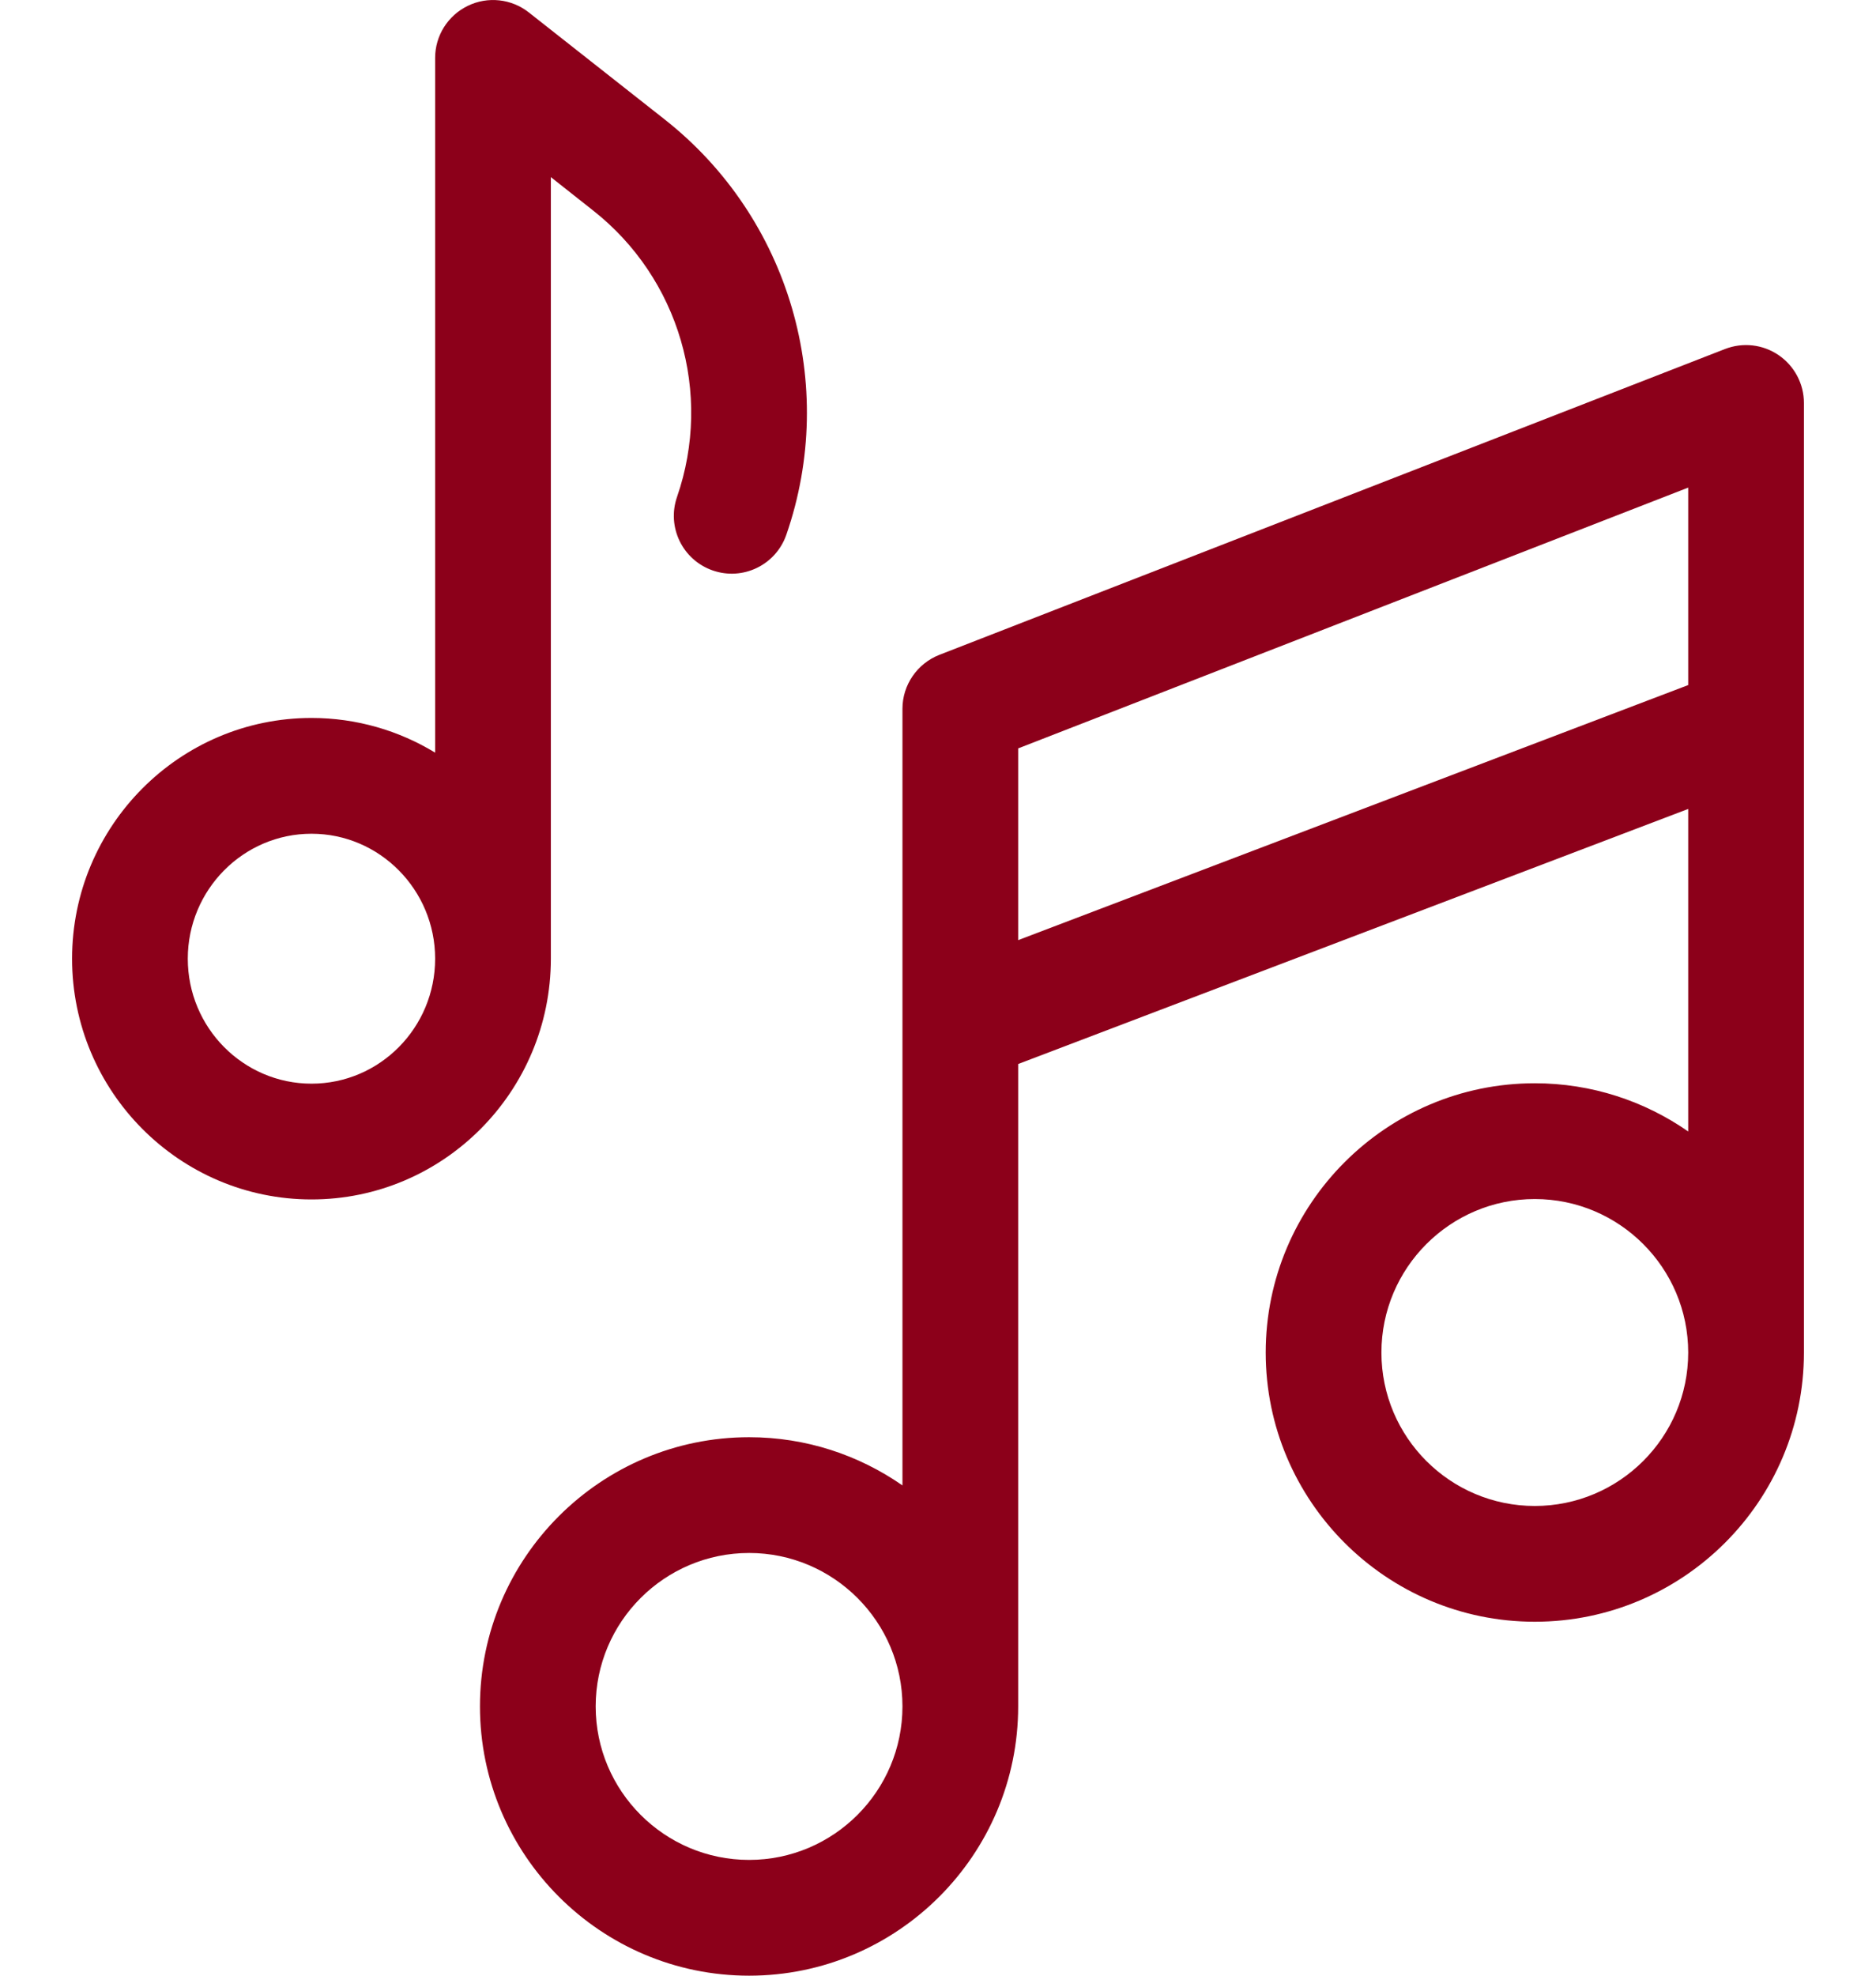 <svg width="19" height="20" viewBox="0 0 19 20" fill="none" xmlns="http://www.w3.org/2000/svg">
<path d="M18.015 3.596C17.855 3.486 17.652 3.463 17.471 3.533L9.514 6.629C9.289 6.717 9.14 6.934 9.14 7.175V15.037C8.699 14.73 8.164 14.549 7.587 14.549C6.084 14.549 4.861 15.771 4.861 17.274C4.861 18.777 6.084 20 7.587 20C9.089 20 10.312 18.777 10.312 17.274C10.312 17.271 10.312 17.267 10.312 17.263C10.312 17.261 10.312 17.259 10.312 17.257V10.771L17.098 8.189V11.454C16.657 11.147 16.121 10.966 15.544 10.966C14.041 10.966 12.819 12.189 12.819 13.692C12.819 15.195 14.041 16.417 15.544 16.417C17.047 16.417 18.27 15.195 18.27 13.692V4.079C18.27 3.886 18.174 3.705 18.015 3.596ZM7.587 18.828C6.73 18.828 6.033 18.131 6.033 17.274C6.033 16.418 6.73 15.721 7.587 15.721C8.443 15.721 9.14 16.418 9.14 17.274C9.14 18.131 8.443 18.828 7.587 18.828ZM10.312 9.517V7.576L17.098 4.936V6.935L10.312 9.517ZM15.544 15.245C14.687 15.245 13.991 14.549 13.991 13.692C13.991 12.835 14.688 12.138 15.544 12.138C16.401 12.138 17.098 12.835 17.098 13.692C17.098 14.549 16.401 15.245 15.544 15.245Z" fill="#8C001A"/>
<path d="M5.579 9.705C5.579 9.702 5.579 9.699 5.579 9.695C5.579 9.694 5.579 9.692 5.579 9.69V1.793L6.007 2.131C6.879 2.817 7.22 3.982 6.857 5.03C6.751 5.336 6.913 5.669 7.219 5.775C7.525 5.881 7.858 5.719 7.964 5.413C8.491 3.894 7.996 2.205 6.733 1.21L5.356 0.126C5.18 -0.013 4.939 -0.039 4.738 0.059C4.536 0.157 4.407 0.361 4.407 0.586V7.619C4.042 7.397 3.613 7.268 3.155 7.268C1.818 7.268 0.73 8.361 0.73 9.705C0.73 11.049 1.818 12.142 3.155 12.142C4.492 12.142 5.579 11.049 5.579 9.705ZM3.155 10.97C2.464 10.97 1.902 10.403 1.902 9.705C1.902 9.008 2.464 8.44 3.155 8.44C3.845 8.44 4.407 9.008 4.407 9.705C4.407 10.403 3.846 10.97 3.155 10.97Z" fill="#8C001A"/>
</svg>
